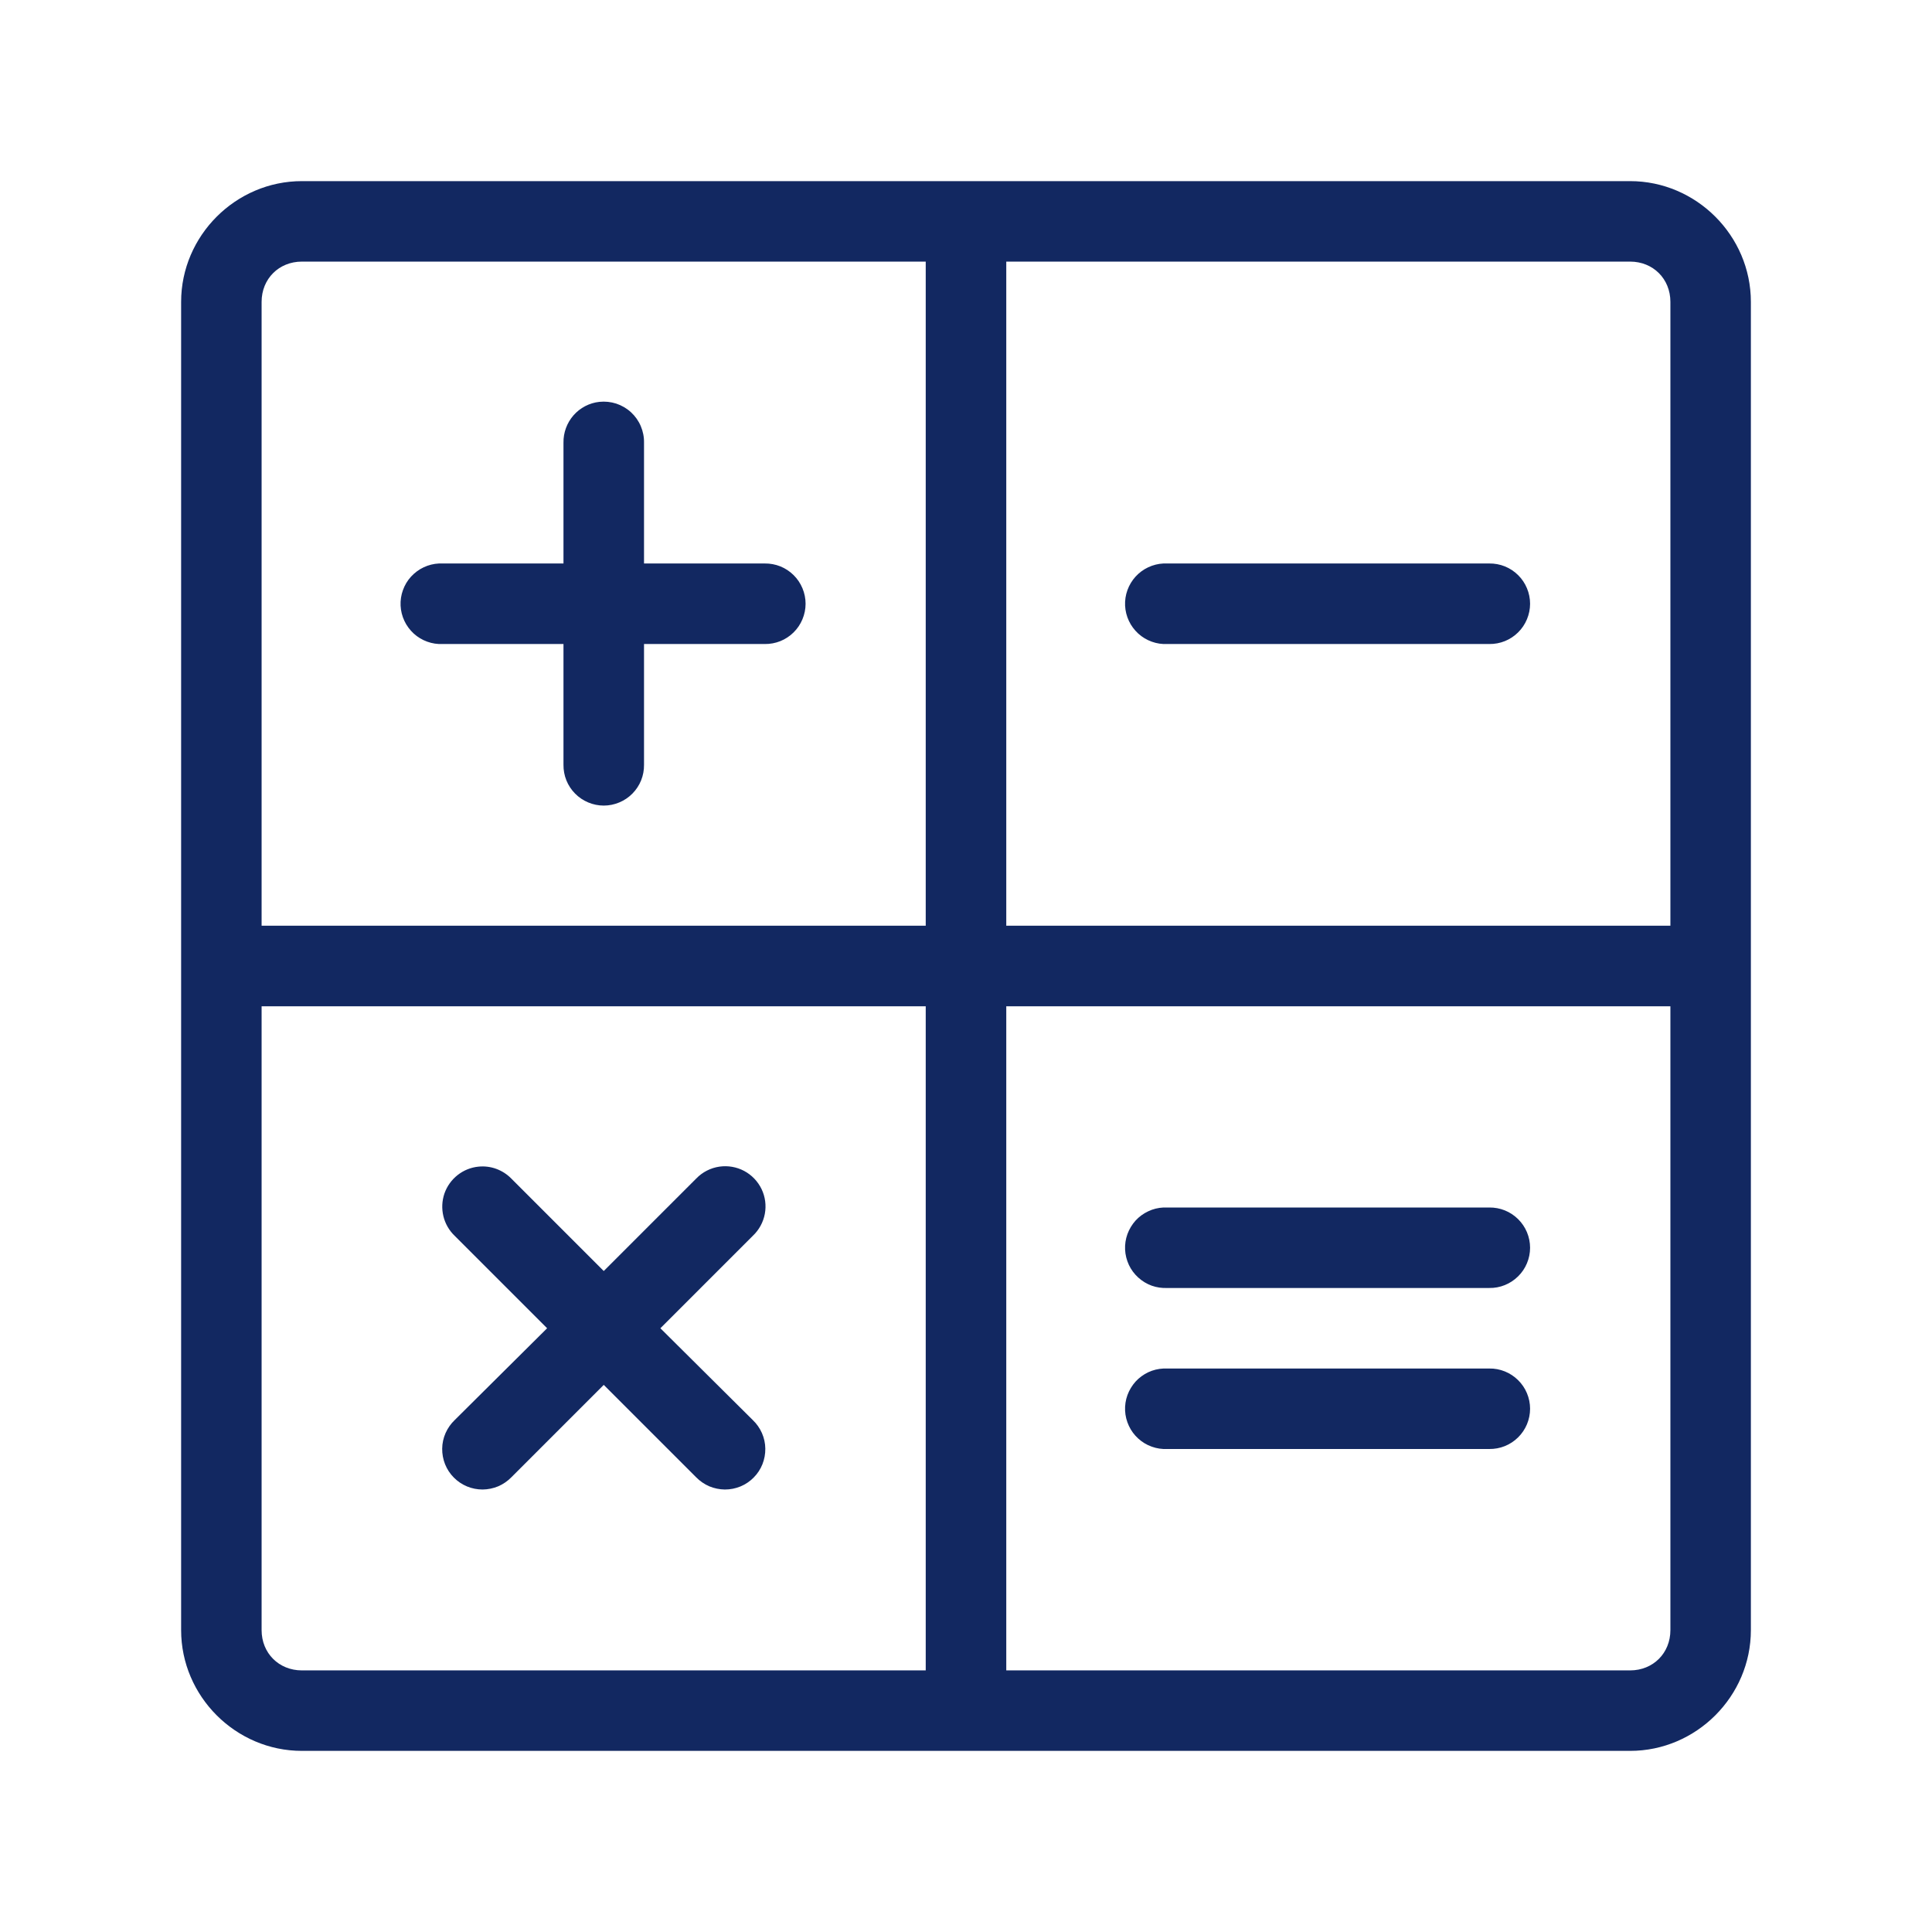 <svg width="32" height="32" viewBox="0 0 32 32" fill="none" xmlns="http://www.w3.org/2000/svg">
<path d="M5 3C3.904 3 3 3.904 3 5V27C3 28.096 3.904 29 5 29H27C28.096 29 29 28.096 29 27V5C29 3.904 28.096 3 27 3H5ZM5 4.333H15.333V15.333H4.333V5C4.333 4.619 4.619 4.333 5 4.333ZM16.667 4.333H27C27.381 4.333 27.667 4.619 27.667 5V15.333H16.667V4.333ZM9.927 6.656C9.761 6.674 9.609 6.754 9.499 6.879C9.389 7.005 9.33 7.167 9.333 7.333V9.333H7.333C7.313 9.332 7.292 9.332 7.271 9.333C7.183 9.337 7.097 9.359 7.018 9.396C6.939 9.433 6.868 9.486 6.808 9.551C6.749 9.615 6.704 9.691 6.674 9.774C6.644 9.856 6.631 9.944 6.635 10.031C6.639 10.119 6.661 10.205 6.698 10.284C6.735 10.363 6.788 10.434 6.853 10.494C6.918 10.553 6.993 10.598 7.076 10.628C7.158 10.658 7.246 10.671 7.333 10.667H9.333V12.667C9.332 12.755 9.348 12.843 9.381 12.925C9.414 13.007 9.463 13.081 9.525 13.144C9.587 13.207 9.661 13.257 9.743 13.291C9.824 13.325 9.912 13.343 10 13.343C10.088 13.343 10.176 13.325 10.257 13.291C10.339 13.257 10.413 13.207 10.475 13.144C10.537 13.081 10.586 13.007 10.619 12.925C10.652 12.843 10.668 12.755 10.667 12.667V10.667H12.667C12.755 10.668 12.843 10.652 12.925 10.619C13.007 10.586 13.081 10.537 13.144 10.475C13.207 10.413 13.257 10.339 13.291 10.257C13.325 10.176 13.343 10.088 13.343 10C13.343 9.912 13.325 9.824 13.291 9.743C13.257 9.661 13.207 9.587 13.144 9.525C13.081 9.463 13.007 9.414 12.925 9.381C12.843 9.348 12.755 9.332 12.667 9.333H10.667V7.333C10.669 7.238 10.65 7.144 10.613 7.057C10.576 6.97 10.52 6.891 10.45 6.827C10.38 6.763 10.297 6.715 10.207 6.685C10.117 6.656 10.021 6.646 9.927 6.656V6.656ZM19.271 9.333C19.183 9.337 19.097 9.359 19.018 9.396C18.939 9.433 18.867 9.486 18.808 9.551C18.75 9.615 18.704 9.691 18.674 9.774C18.644 9.856 18.631 9.944 18.635 10.031C18.639 10.119 18.661 10.205 18.698 10.284C18.735 10.363 18.788 10.434 18.853 10.494C18.918 10.553 18.993 10.598 19.076 10.628C19.158 10.658 19.246 10.671 19.333 10.667H24.667C24.755 10.668 24.843 10.652 24.925 10.619C25.007 10.586 25.081 10.537 25.144 10.475C25.207 10.413 25.257 10.339 25.291 10.257C25.325 10.176 25.343 10.088 25.343 10C25.343 9.912 25.325 9.824 25.291 9.743C25.257 9.661 25.207 9.587 25.144 9.525C25.081 9.463 25.007 9.414 24.925 9.381C24.843 9.348 24.755 9.332 24.667 9.333H19.333C19.312 9.332 19.292 9.332 19.271 9.333V9.333ZM4.333 16.667H15.333V27.667H5C4.619 27.667 4.333 27.381 4.333 27V16.667ZM16.667 16.667H27.667V27C27.667 27.381 27.381 27.667 27 27.667H16.667V16.667ZM7.927 19.323C7.8 19.335 7.679 19.384 7.579 19.463C7.479 19.542 7.403 19.648 7.361 19.769C7.32 19.89 7.314 20.02 7.344 20.144C7.374 20.268 7.439 20.381 7.531 20.469L9.062 22L7.531 23.521C7.467 23.582 7.416 23.655 7.38 23.736C7.344 23.818 7.325 23.905 7.324 23.994C7.323 24.082 7.339 24.17 7.372 24.253C7.405 24.335 7.454 24.41 7.517 24.473C7.579 24.536 7.653 24.586 7.735 24.62C7.817 24.654 7.905 24.671 7.994 24.671C8.082 24.67 8.17 24.652 8.252 24.618C8.333 24.583 8.407 24.532 8.469 24.469L10 22.938L11.531 24.469C11.593 24.532 11.667 24.583 11.748 24.618C11.83 24.652 11.918 24.67 12.006 24.671C12.095 24.671 12.183 24.654 12.265 24.62C12.347 24.586 12.421 24.536 12.483 24.473C12.546 24.41 12.595 24.335 12.628 24.253C12.661 24.17 12.677 24.082 12.676 23.994C12.675 23.905 12.656 23.818 12.62 23.736C12.584 23.655 12.533 23.582 12.469 23.521L10.938 22L12.469 20.469C12.572 20.372 12.642 20.244 12.668 20.105C12.694 19.965 12.675 19.821 12.613 19.693C12.551 19.566 12.451 19.461 12.325 19.394C12.2 19.328 12.057 19.303 11.917 19.323C11.77 19.344 11.634 19.414 11.531 19.521L10 21.052L8.469 19.521C8.399 19.449 8.314 19.395 8.22 19.36C8.127 19.326 8.026 19.313 7.927 19.323V19.323ZM19.271 20C19.183 20.004 19.097 20.025 19.018 20.063C18.939 20.1 18.867 20.152 18.808 20.217C18.75 20.282 18.704 20.358 18.674 20.44C18.644 20.523 18.631 20.61 18.635 20.698C18.639 20.785 18.661 20.871 18.698 20.951C18.735 21.03 18.788 21.101 18.853 21.16C18.918 21.219 18.993 21.265 19.076 21.295C19.158 21.324 19.246 21.337 19.333 21.333H24.667C24.755 21.335 24.843 21.318 24.925 21.285C25.007 21.252 25.081 21.203 25.144 21.141C25.207 21.079 25.257 21.006 25.291 20.924C25.325 20.843 25.343 20.755 25.343 20.667C25.343 20.578 25.325 20.491 25.291 20.409C25.257 20.328 25.207 20.254 25.144 20.192C25.081 20.13 25.007 20.081 24.925 20.048C24.843 20.015 24.755 19.999 24.667 20H19.333C19.312 19.999 19.292 19.999 19.271 20V20ZM19.271 22.667C19.183 22.671 19.097 22.692 19.018 22.729C18.939 22.767 18.867 22.819 18.808 22.884C18.75 22.949 18.704 23.025 18.674 23.107C18.644 23.189 18.631 23.277 18.635 23.365C18.639 23.452 18.661 23.538 18.698 23.617C18.735 23.697 18.788 23.768 18.853 23.827C18.918 23.886 18.993 23.932 19.076 23.961C19.158 23.991 19.246 24.004 19.333 24H24.667C24.755 24.001 24.843 23.985 24.925 23.952C25.007 23.919 25.081 23.87 25.144 23.808C25.207 23.746 25.257 23.672 25.291 23.591C25.325 23.509 25.343 23.422 25.343 23.333C25.343 23.245 25.325 23.157 25.291 23.076C25.257 22.994 25.207 22.921 25.144 22.859C25.081 22.797 25.007 22.748 24.925 22.715C24.843 22.682 24.755 22.665 24.667 22.667H19.333C19.312 22.666 19.292 22.666 19.271 22.667V22.667Z" fill="#122861"/>
</svg>
